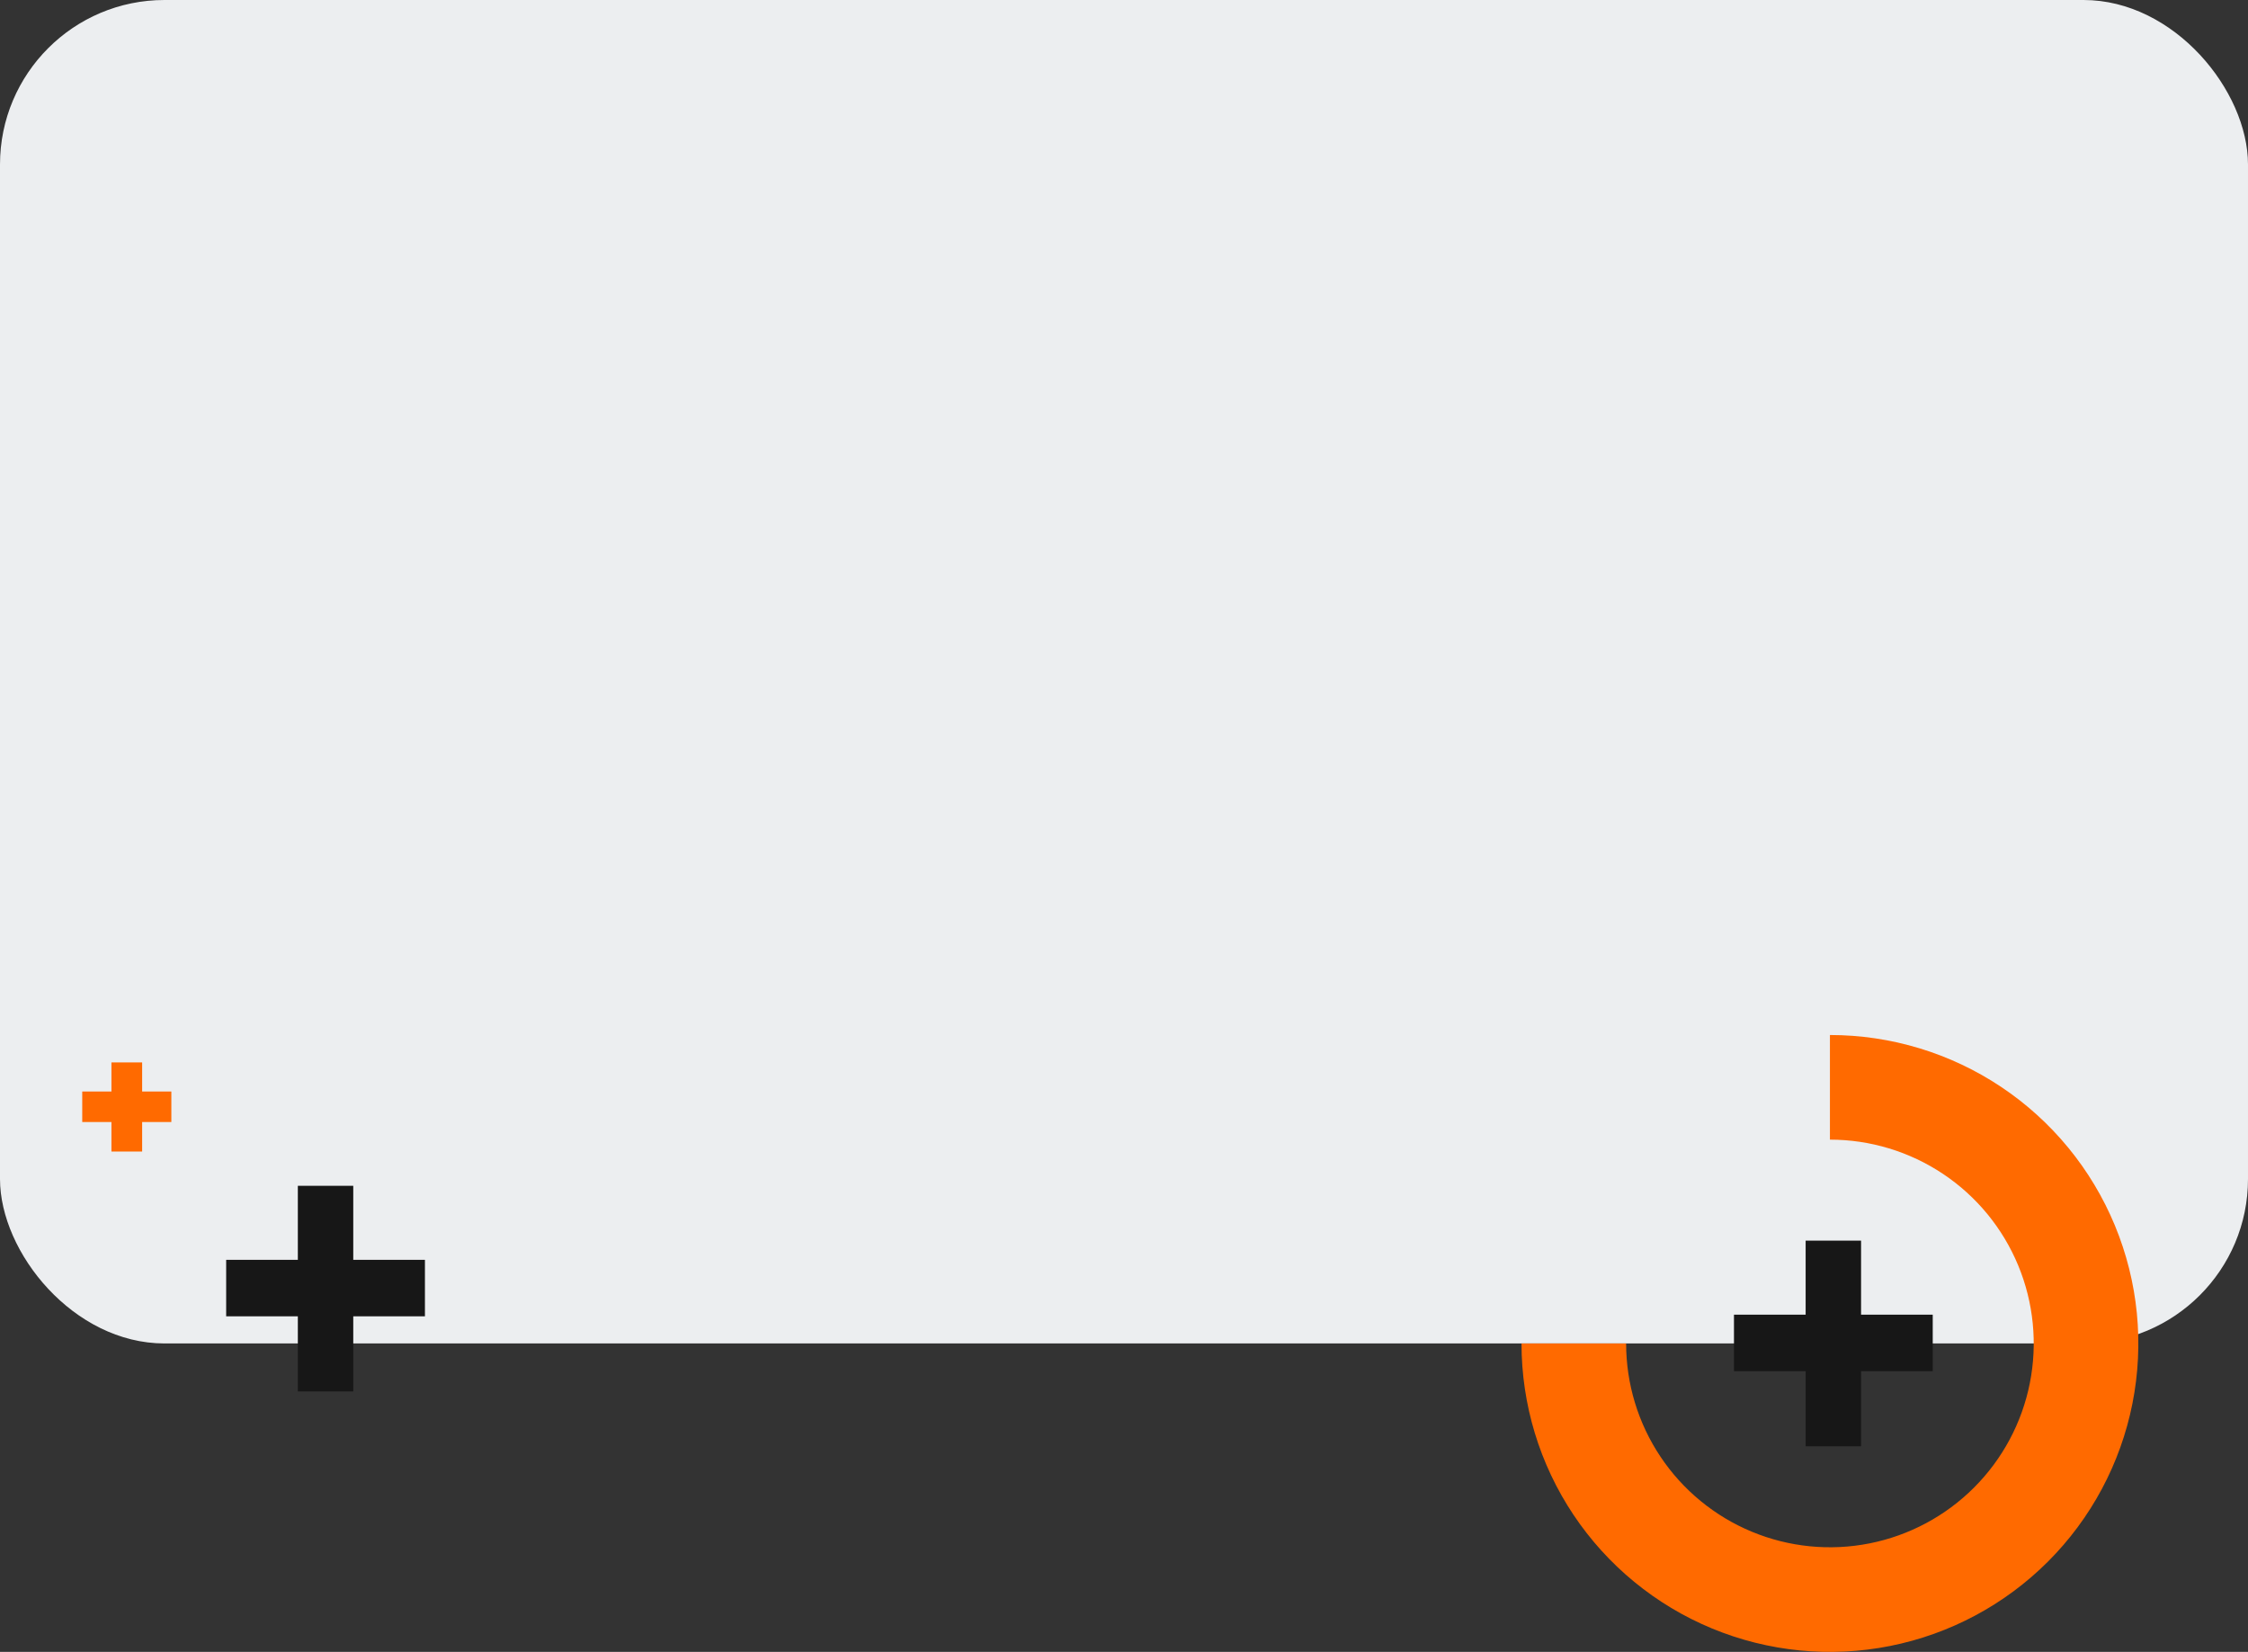 <svg width="328" height="241" viewBox="0 0 328 241" fill="none" xmlns="http://www.w3.org/2000/svg">
<rect x="0" y="0" width="328" height="241" fill="#333333" stroke="none"/>
<rect width="328" height="196" rx="24" fill="#ECEEF0"/>
<path d="M281.5 192.8V192.3H281H271.043V182V181.5H270.543H264.457H263.957V182V192.3H254H253.5V192.8V199.04V199.54H254H263.957V210V210.5H264.457H270.543H271.043V210V199.54H281H281.5V199.04V192.8Z" fill="#171717" stroke="#171717"/>
<path d="M222 196C222 204.9 224.639 213.6 229.584 221.001C234.529 228.401 241.557 234.169 249.779 237.575C258.002 240.981 267.05 241.872 275.779 240.135C284.508 238.399 292.526 234.113 298.82 227.82C305.113 221.526 309.399 213.508 311.135 204.779C312.872 196.05 311.981 187.002 308.575 178.779C305.169 170.557 299.401 163.529 292.001 158.584C284.6 153.639 275.9 151 267 151V166.264C272.881 166.264 278.63 168.008 283.52 171.276C288.41 174.543 292.222 179.187 294.472 184.621C296.723 190.054 297.312 196.033 296.165 201.801C295.017 207.569 292.185 212.868 288.026 217.026C283.868 221.185 278.569 224.017 272.801 225.165C267.033 226.312 261.054 225.723 255.621 223.472C250.187 221.222 245.543 217.41 242.276 212.52C239.008 207.63 237.264 201.881 237.264 196L222 196Z" fill="#FF6A00"/>
<path d="M61.5 184.8V184.3H61H51.043V174V173.5H50.543H44.457H43.957V174V184.3H34H33.5V184.8V191.04V191.54H34H43.957V202V202.5H44.457H50.543H51.043V202V191.54H61H61.5V191.04V184.8Z" fill="#171717" stroke="#171717"/>
<path d="M24.5 160.243V159.743H24H20.24V156V155.5H19.74H17.26H16.76V156V159.743H13H12.5V160.243V162.694V163.194H13H16.76V167V167.5H17.26H19.74H20.24V167V163.194H24H24.5V162.694V160.243Z" fill="#FF6A00" stroke="#FF6A00"/>
</svg>
